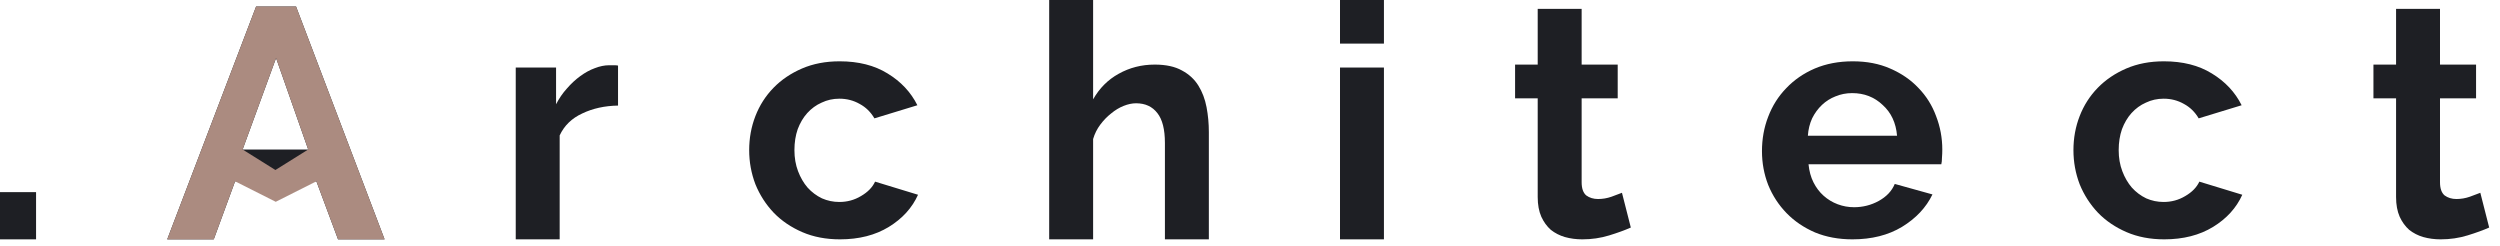 <svg width="122" height="12" viewBox="0 0 122 12" fill="none" xmlns="http://www.w3.org/2000/svg">
<path d="M0 11.68V9.376H1.76V11.68H0Z" fill="#1E1F24"/>
<path d="M12.496 0.32H14.448L18.768 11.68H16.496L15.44 8.848H11.472L10.432 11.68H8.16L12.496 0.32ZM15.04 7.296L13.472 2.832L11.84 7.296H15.04Z" fill="#1E1F24"/>
<path d="M12.496 0.32H14.448L18.768 11.68H16.496L15.44 8.848L13.456 9.848L11.472 8.848L10.432 11.68H8.16L12.496 0.32ZM15.04 7.296L13.472 2.832L11.84 7.296L13.44 8.296L15.04 7.296Z" fill="#AB8B80"/>
<path d="M30.16 5.152C29.509 5.163 28.928 5.291 28.416 5.536C27.904 5.771 27.536 6.128 27.312 6.608V11.68H25.168V3.296H27.136V5.088C27.285 4.8 27.461 4.544 27.664 4.32C27.867 4.085 28.085 3.883 28.32 3.712C28.555 3.541 28.789 3.413 29.024 3.328C29.269 3.232 29.504 3.184 29.728 3.184C29.845 3.184 29.931 3.184 29.984 3.184C30.048 3.184 30.107 3.189 30.16 3.2V5.152Z" fill="#1E1F24"/>
<path d="M36.56 7.328C36.56 6.741 36.661 6.187 36.864 5.664C37.067 5.141 37.36 4.683 37.744 4.288C38.128 3.893 38.592 3.579 39.136 3.344C39.68 3.109 40.293 2.992 40.976 2.992C41.893 2.992 42.672 3.189 43.312 3.584C43.963 3.979 44.448 4.496 44.768 5.136L42.672 5.776C42.491 5.467 42.251 5.232 41.952 5.072C41.653 4.901 41.323 4.816 40.96 4.816C40.651 4.816 40.363 4.88 40.096 5.008C39.829 5.125 39.595 5.296 39.392 5.52C39.2 5.733 39.045 5.995 38.928 6.304C38.821 6.613 38.768 6.955 38.768 7.328C38.768 7.701 38.827 8.043 38.944 8.352C39.061 8.661 39.216 8.928 39.408 9.152C39.611 9.376 39.845 9.552 40.112 9.68C40.379 9.797 40.661 9.856 40.96 9.856C41.344 9.856 41.696 9.76 42.016 9.568C42.347 9.376 42.576 9.141 42.704 8.864L44.8 9.504C44.512 10.144 44.037 10.667 43.376 11.072C42.715 11.477 41.92 11.68 40.992 11.68C40.309 11.68 39.696 11.563 39.152 11.328C38.608 11.093 38.144 10.779 37.76 10.384C37.376 9.979 37.077 9.515 36.864 8.992C36.661 8.459 36.56 7.904 36.56 7.328Z" fill="#1E1F24"/>
<path d="M58.992 11.68H56.848V6.976C56.848 6.315 56.725 5.829 56.48 5.52C56.235 5.2 55.888 5.04 55.44 5.04C55.248 5.04 55.045 5.083 54.832 5.168C54.619 5.253 54.416 5.376 54.224 5.536C54.032 5.685 53.856 5.867 53.696 6.08C53.536 6.293 53.419 6.528 53.344 6.784V11.68H51.2V0H53.344V4.848C53.653 4.304 54.069 3.888 54.592 3.6C55.125 3.301 55.712 3.152 56.352 3.152C56.896 3.152 57.339 3.248 57.68 3.44C58.021 3.621 58.288 3.867 58.48 4.176C58.672 4.485 58.805 4.837 58.88 5.232C58.955 5.627 58.992 6.032 58.992 6.448V11.68Z" fill="#1E1F24"/>
<path d="M65.392 11.68V3.296H67.536V11.68H65.392ZM65.392 2.128V0H67.536V2.128H65.392Z" fill="#1E1F24"/>
<path d="M79.584 11.104C79.296 11.232 78.944 11.36 78.528 11.488C78.112 11.616 77.675 11.68 77.216 11.68C76.917 11.68 76.635 11.643 76.368 11.568C76.112 11.493 75.883 11.376 75.68 11.216C75.488 11.045 75.333 10.832 75.216 10.576C75.099 10.309 75.04 9.989 75.04 9.616V4.8H73.936V3.152H75.04V0.432H77.184V3.152H78.944V4.8H77.184V8.896C77.184 9.195 77.259 9.408 77.408 9.536C77.568 9.653 77.76 9.712 77.984 9.712C78.208 9.712 78.427 9.675 78.64 9.6C78.853 9.525 79.024 9.461 79.152 9.408L79.584 11.104Z" fill="#1E1F24"/>
<path d="M90.4 11.68C89.728 11.68 89.12 11.568 88.576 11.344C88.032 11.109 87.568 10.795 87.184 10.4C86.8 10.005 86.501 9.547 86.288 9.024C86.085 8.501 85.984 7.952 85.984 7.376C85.984 6.779 86.085 6.219 86.288 5.696C86.491 5.163 86.784 4.699 87.168 4.304C87.552 3.899 88.016 3.579 88.56 3.344C89.115 3.109 89.733 2.992 90.416 2.992C91.099 2.992 91.707 3.109 92.24 3.344C92.784 3.579 93.243 3.893 93.616 4.288C94 4.683 94.288 5.141 94.48 5.664C94.683 6.187 94.784 6.731 94.784 7.296C94.784 7.435 94.779 7.568 94.768 7.696C94.768 7.824 94.757 7.931 94.736 8.016H88.256C88.288 8.347 88.368 8.64 88.496 8.896C88.624 9.152 88.789 9.371 88.992 9.552C89.195 9.733 89.424 9.872 89.68 9.968C89.936 10.064 90.203 10.112 90.48 10.112C90.907 10.112 91.307 10.011 91.68 9.808C92.064 9.595 92.325 9.317 92.464 8.976L94.304 9.488C93.995 10.128 93.499 10.656 92.816 11.072C92.144 11.477 91.339 11.68 90.4 11.68ZM92.576 6.624C92.523 5.995 92.288 5.493 91.872 5.12C91.467 4.736 90.971 4.544 90.384 4.544C90.096 4.544 89.824 4.597 89.568 4.704C89.323 4.8 89.104 4.939 88.912 5.12C88.72 5.301 88.56 5.52 88.432 5.776C88.315 6.032 88.245 6.315 88.224 6.624H92.576Z" fill="#1E1F24"/>
<path d="M101.184 7.328C101.184 6.741 101.285 6.187 101.488 5.664C101.691 5.141 101.984 4.683 102.368 4.288C102.752 3.893 103.216 3.579 103.76 3.344C104.304 3.109 104.917 2.992 105.6 2.992C106.517 2.992 107.296 3.189 107.936 3.584C108.587 3.979 109.072 4.496 109.392 5.136L107.296 5.776C107.115 5.467 106.875 5.232 106.576 5.072C106.277 4.901 105.947 4.816 105.584 4.816C105.275 4.816 104.987 4.88 104.72 5.008C104.453 5.125 104.219 5.296 104.016 5.52C103.824 5.733 103.669 5.995 103.552 6.304C103.445 6.613 103.392 6.955 103.392 7.328C103.392 7.701 103.451 8.043 103.568 8.352C103.685 8.661 103.84 8.928 104.032 9.152C104.235 9.376 104.469 9.552 104.736 9.68C105.003 9.797 105.285 9.856 105.584 9.856C105.968 9.856 106.32 9.76 106.64 9.568C106.971 9.376 107.2 9.141 107.328 8.864L109.424 9.504C109.136 10.144 108.661 10.667 108 11.072C107.339 11.477 106.544 11.68 105.616 11.68C104.933 11.68 104.32 11.563 103.776 11.328C103.232 11.093 102.768 10.779 102.384 10.384C102 9.979 101.701 9.515 101.488 8.992C101.285 8.459 101.184 7.904 101.184 7.328Z" fill="#1E1F24"/>
<path d="M121.472 11.104C121.184 11.232 120.832 11.36 120.416 11.488C120 11.616 119.563 11.68 119.104 11.68C118.805 11.68 118.523 11.643 118.256 11.568C118 11.493 117.771 11.376 117.568 11.216C117.376 11.045 117.221 10.832 117.104 10.576C116.987 10.309 116.928 9.989 116.928 9.616V4.8H115.824V3.152H116.928V0.432H119.072V3.152H120.832V4.8H119.072V8.896C119.072 9.195 119.147 9.408 119.296 9.536C119.456 9.653 119.648 9.712 119.872 9.712C120.096 9.712 120.315 9.675 120.528 9.6C120.741 9.525 120.912 9.461 121.04 9.408L121.472 11.104Z" fill="#1E1F24"/>
</svg>
